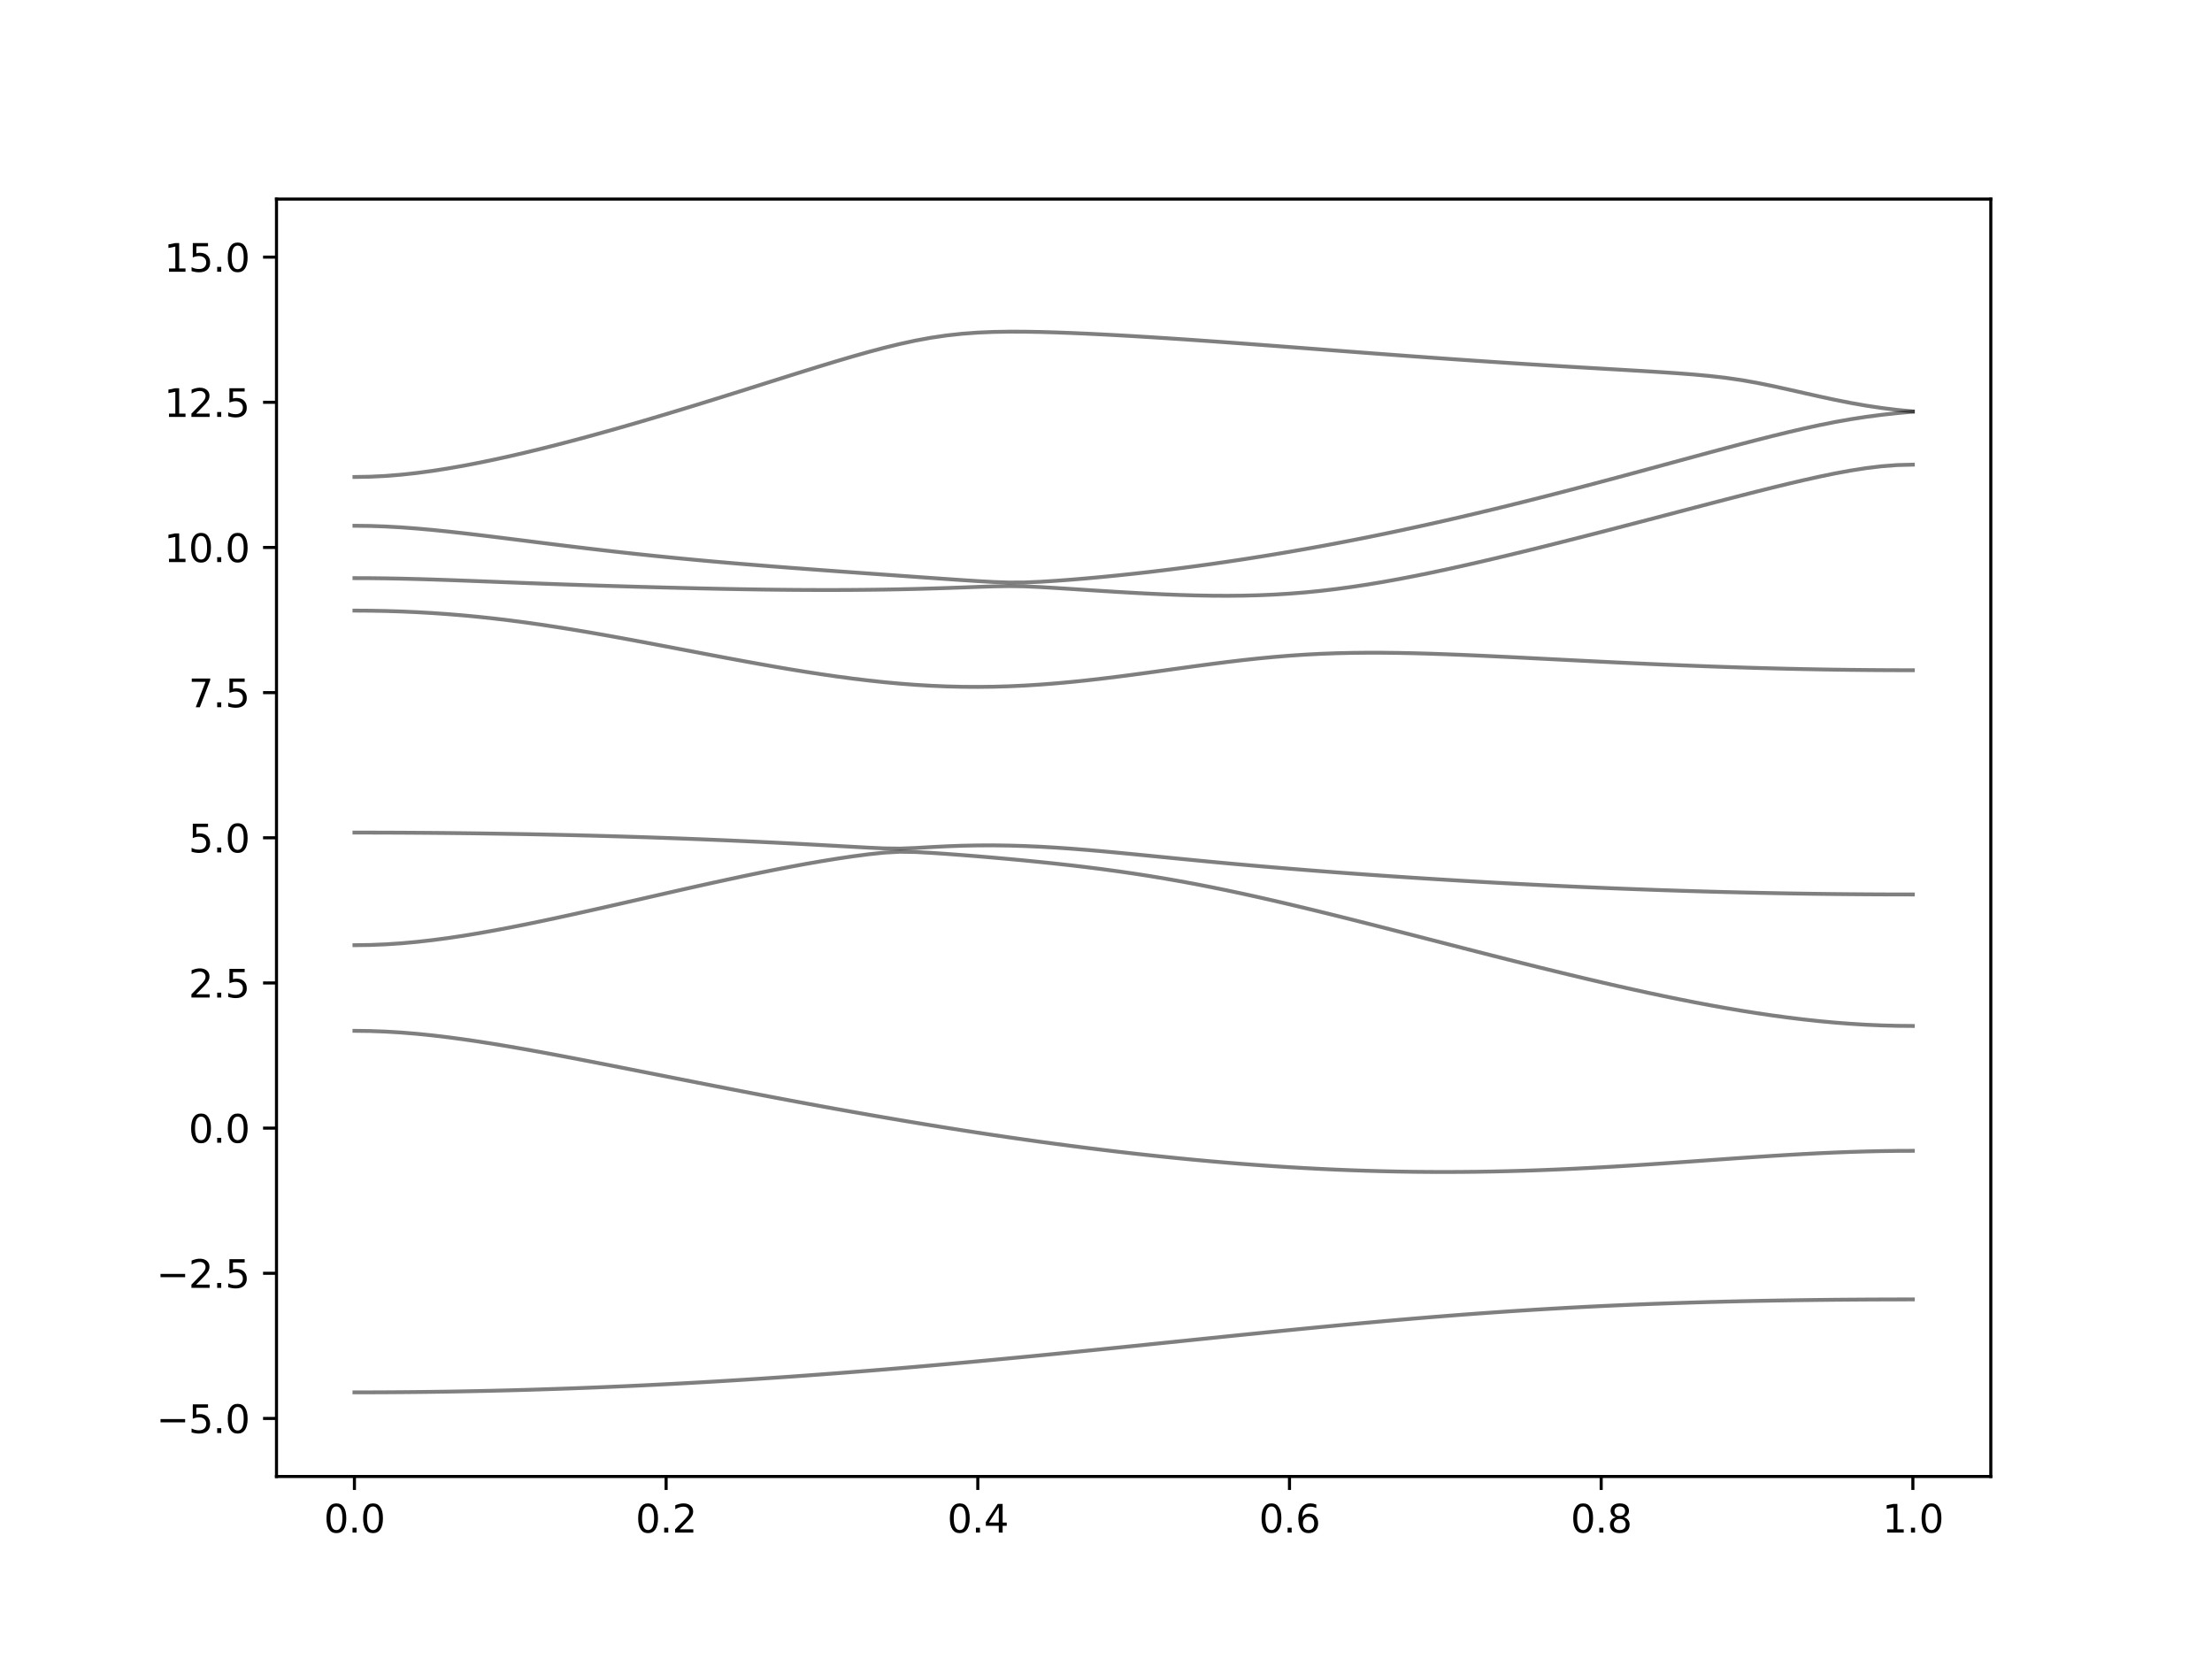 <?xml version="1.0" encoding="utf-8" standalone="no"?>
<!DOCTYPE svg PUBLIC "-//W3C//DTD SVG 1.1//EN"
  "http://www.w3.org/Graphics/SVG/1.1/DTD/svg11.dtd">
<svg xmlns:xlink="http://www.w3.org/1999/xlink" width="576pt" height="432pt" viewBox="0 0 576 432" xmlns="http://www.w3.org/2000/svg" version="1.1">
 <defs>
  <style type="text/css">*{stroke-linejoin: round; stroke-linecap: butt}</style>
 </defs>
 <g id="figure_1">
  <g id="patch_1">
   <path d="M 0 432 
L 576 432 
L 576 0 
L 0 0 
z
" style="fill: #ffffff"/>
  </g>
  <g id="axes_1">
   <g id="patch_2">
    <path d="M 72 384.48 
L 518.4 384.48 
L 518.4 51.84 
L 72 51.84 
z
" style="fill: #ffffff"/>
   </g>
   <g id="matplotlib.axis_1">
    <g id="xtick_1">
     <g id="line2d_1">
      <defs>
       <path id="m8eea64bf66" d="M 0 0 
L 0 3.5 
" style="stroke: #000000; stroke-width: 0.8"/>
      </defs>
      <g>
       <use xlink:href="#m8eea64bf66" x="92.291" y="384.48" style="stroke: #000000; stroke-width: 0.8"/>
      </g>
     </g>
     <g id="text_1">
      <!-- 0.0 -->
      <g transform="translate(84.339 399.078) scale(0.1 -0.1)">
       <defs>
        <path id="DejaVuSans-30" d="M 2034 4250 
Q 1547 4250 1301 3770 
Q 1056 3291 1056 2328 
Q 1056 1369 1301 889 
Q 1547 409 2034 409 
Q 2525 409 2770 889 
Q 3016 1369 3016 2328 
Q 3016 3291 2770 3770 
Q 2525 4250 2034 4250 
z
M 2034 4750 
Q 2819 4750 3233 4129 
Q 3647 3509 3647 2328 
Q 3647 1150 3233 529 
Q 2819 -91 2034 -91 
Q 1250 -91 836 529 
Q 422 1150 422 2328 
Q 422 3509 836 4129 
Q 1250 4750 2034 4750 
z
" transform="scale(0.016)"/>
        <path id="DejaVuSans-2e" d="M 684 794 
L 1344 794 
L 1344 0 
L 684 0 
L 684 794 
z
" transform="scale(0.016)"/>
       </defs>
       <use xlink:href="#DejaVuSans-30"/>
       <use xlink:href="#DejaVuSans-2e" x="63.623"/>
       <use xlink:href="#DejaVuSans-30" x="95.41"/>
      </g>
     </g>
    </g>
    <g id="xtick_2">
     <g id="line2d_2">
      <g>
       <use xlink:href="#m8eea64bf66" x="173.455" y="384.48" style="stroke: #000000; stroke-width: 0.8"/>
      </g>
     </g>
     <g id="text_2">
      <!-- 0.2 -->
      <g transform="translate(165.503 399.078) scale(0.1 -0.1)">
       <defs>
        <path id="DejaVuSans-32" d="M 1228 531 
L 3431 531 
L 3431 0 
L 469 0 
L 469 531 
Q 828 903 1448 1529 
Q 2069 2156 2228 2338 
Q 2531 2678 2651 2914 
Q 2772 3150 2772 3378 
Q 2772 3750 2511 3984 
Q 2250 4219 1831 4219 
Q 1534 4219 1204 4116 
Q 875 4013 500 3803 
L 500 4441 
Q 881 4594 1212 4672 
Q 1544 4750 1819 4750 
Q 2544 4750 2975 4387 
Q 3406 4025 3406 3419 
Q 3406 3131 3298 2873 
Q 3191 2616 2906 2266 
Q 2828 2175 2409 1742 
Q 1991 1309 1228 531 
z
" transform="scale(0.016)"/>
       </defs>
       <use xlink:href="#DejaVuSans-30"/>
       <use xlink:href="#DejaVuSans-2e" x="63.623"/>
       <use xlink:href="#DejaVuSans-32" x="95.41"/>
      </g>
     </g>
    </g>
    <g id="xtick_3">
     <g id="line2d_3">
      <g>
       <use xlink:href="#m8eea64bf66" x="254.618" y="384.48" style="stroke: #000000; stroke-width: 0.8"/>
      </g>
     </g>
     <g id="text_3">
      <!-- 0.4 -->
      <g transform="translate(246.667 399.078) scale(0.1 -0.1)">
       <defs>
        <path id="DejaVuSans-34" d="M 2419 4116 
L 825 1625 
L 2419 1625 
L 2419 4116 
z
M 2253 4666 
L 3047 4666 
L 3047 1625 
L 3713 1625 
L 3713 1100 
L 3047 1100 
L 3047 0 
L 2419 0 
L 2419 1100 
L 313 1100 
L 313 1709 
L 2253 4666 
z
" transform="scale(0.016)"/>
       </defs>
       <use xlink:href="#DejaVuSans-30"/>
       <use xlink:href="#DejaVuSans-2e" x="63.623"/>
       <use xlink:href="#DejaVuSans-34" x="95.41"/>
      </g>
     </g>
    </g>
    <g id="xtick_4">
     <g id="line2d_4">
      <g>
       <use xlink:href="#m8eea64bf66" x="335.782" y="384.48" style="stroke: #000000; stroke-width: 0.8"/>
      </g>
     </g>
     <g id="text_4">
      <!-- 0.6 -->
      <g transform="translate(327.83 399.078) scale(0.1 -0.1)">
       <defs>
        <path id="DejaVuSans-36" d="M 2113 2584 
Q 1688 2584 1439 2293 
Q 1191 2003 1191 1497 
Q 1191 994 1439 701 
Q 1688 409 2113 409 
Q 2538 409 2786 701 
Q 3034 994 3034 1497 
Q 3034 2003 2786 2293 
Q 2538 2584 2113 2584 
z
M 3366 4563 
L 3366 3988 
Q 3128 4100 2886 4159 
Q 2644 4219 2406 4219 
Q 1781 4219 1451 3797 
Q 1122 3375 1075 2522 
Q 1259 2794 1537 2939 
Q 1816 3084 2150 3084 
Q 2853 3084 3261 2657 
Q 3669 2231 3669 1497 
Q 3669 778 3244 343 
Q 2819 -91 2113 -91 
Q 1303 -91 875 529 
Q 447 1150 447 2328 
Q 447 3434 972 4092 
Q 1497 4750 2381 4750 
Q 2619 4750 2861 4703 
Q 3103 4656 3366 4563 
z
" transform="scale(0.016)"/>
       </defs>
       <use xlink:href="#DejaVuSans-30"/>
       <use xlink:href="#DejaVuSans-2e" x="63.623"/>
       <use xlink:href="#DejaVuSans-36" x="95.41"/>
      </g>
     </g>
    </g>
    <g id="xtick_5">
     <g id="line2d_5">
      <g>
       <use xlink:href="#m8eea64bf66" x="416.945" y="384.48" style="stroke: #000000; stroke-width: 0.8"/>
      </g>
     </g>
     <g id="text_5">
      <!-- 0.8 -->
      <g transform="translate(408.994 399.078) scale(0.1 -0.1)">
       <defs>
        <path id="DejaVuSans-38" d="M 2034 2216 
Q 1584 2216 1326 1975 
Q 1069 1734 1069 1313 
Q 1069 891 1326 650 
Q 1584 409 2034 409 
Q 2484 409 2743 651 
Q 3003 894 3003 1313 
Q 3003 1734 2745 1975 
Q 2488 2216 2034 2216 
z
M 1403 2484 
Q 997 2584 770 2862 
Q 544 3141 544 3541 
Q 544 4100 942 4425 
Q 1341 4750 2034 4750 
Q 2731 4750 3128 4425 
Q 3525 4100 3525 3541 
Q 3525 3141 3298 2862 
Q 3072 2584 2669 2484 
Q 3125 2378 3379 2068 
Q 3634 1759 3634 1313 
Q 3634 634 3220 271 
Q 2806 -91 2034 -91 
Q 1263 -91 848 271 
Q 434 634 434 1313 
Q 434 1759 690 2068 
Q 947 2378 1403 2484 
z
M 1172 3481 
Q 1172 3119 1398 2916 
Q 1625 2713 2034 2713 
Q 2441 2713 2670 2916 
Q 2900 3119 2900 3481 
Q 2900 3844 2670 4047 
Q 2441 4250 2034 4250 
Q 1625 4250 1398 4047 
Q 1172 3844 1172 3481 
z
" transform="scale(0.016)"/>
       </defs>
       <use xlink:href="#DejaVuSans-30"/>
       <use xlink:href="#DejaVuSans-2e" x="63.623"/>
       <use xlink:href="#DejaVuSans-38" x="95.41"/>
      </g>
     </g>
    </g>
    <g id="xtick_6">
     <g id="line2d_6">
      <g>
       <use xlink:href="#m8eea64bf66" x="498.109" y="384.48" style="stroke: #000000; stroke-width: 0.8"/>
      </g>
     </g>
     <g id="text_6">
      <!-- 1.0 -->
      <g transform="translate(490.158 399.078) scale(0.1 -0.1)">
       <defs>
        <path id="DejaVuSans-31" d="M 794 531 
L 1825 531 
L 1825 4091 
L 703 3866 
L 703 4441 
L 1819 4666 
L 2450 4666 
L 2450 531 
L 3481 531 
L 3481 0 
L 794 0 
L 794 531 
z
" transform="scale(0.016)"/>
       </defs>
       <use xlink:href="#DejaVuSans-31"/>
       <use xlink:href="#DejaVuSans-2e" x="63.623"/>
       <use xlink:href="#DejaVuSans-30" x="95.41"/>
      </g>
     </g>
    </g>
   </g>
   <g id="matplotlib.axis_2">
    <g id="ytick_1">
     <g id="line2d_7">
      <defs>
       <path id="m298667938a" d="M 0 0 
L -3.5 0 
" style="stroke: #000000; stroke-width: 0.8"/>
      </defs>
      <g>
       <use xlink:href="#m298667938a" x="72" y="369.36" style="stroke: #000000; stroke-width: 0.8"/>
      </g>
     </g>
     <g id="text_7">
      <!-- −5.0 -->
      <g transform="translate(40.717 373.159) scale(0.1 -0.1)">
       <defs>
        <path id="DejaVuSans-2212" d="M 678 2272 
L 4684 2272 
L 4684 1741 
L 678 1741 
L 678 2272 
z
" transform="scale(0.016)"/>
        <path id="DejaVuSans-35" d="M 691 4666 
L 3169 4666 
L 3169 4134 
L 1269 4134 
L 1269 2991 
Q 1406 3038 1543 3061 
Q 1681 3084 1819 3084 
Q 2600 3084 3056 2656 
Q 3513 2228 3513 1497 
Q 3513 744 3044 326 
Q 2575 -91 1722 -91 
Q 1428 -91 1123 -41 
Q 819 9 494 109 
L 494 744 
Q 775 591 1075 516 
Q 1375 441 1709 441 
Q 2250 441 2565 725 
Q 2881 1009 2881 1497 
Q 2881 1984 2565 2268 
Q 2250 2553 1709 2553 
Q 1456 2553 1204 2497 
Q 953 2441 691 2322 
L 691 4666 
z
" transform="scale(0.016)"/>
       </defs>
       <use xlink:href="#DejaVuSans-2212"/>
       <use xlink:href="#DejaVuSans-35" x="83.789"/>
       <use xlink:href="#DejaVuSans-2e" x="147.412"/>
       <use xlink:href="#DejaVuSans-30" x="179.199"/>
      </g>
     </g>
    </g>
    <g id="ytick_2">
     <g id="line2d_8">
      <g>
       <use xlink:href="#m298667938a" x="72" y="331.56" style="stroke: #000000; stroke-width: 0.8"/>
      </g>
     </g>
     <g id="text_8">
      <!-- −2.5 -->
      <g transform="translate(40.717 335.359) scale(0.1 -0.1)">
       <use xlink:href="#DejaVuSans-2212"/>
       <use xlink:href="#DejaVuSans-32" x="83.789"/>
       <use xlink:href="#DejaVuSans-2e" x="147.412"/>
       <use xlink:href="#DejaVuSans-35" x="179.199"/>
      </g>
     </g>
    </g>
    <g id="ytick_3">
     <g id="line2d_9">
      <g>
       <use xlink:href="#m298667938a" x="72" y="293.76" style="stroke: #000000; stroke-width: 0.8"/>
      </g>
     </g>
     <g id="text_9">
      <!-- 0.0 -->
      <g transform="translate(49.097 297.559) scale(0.1 -0.1)">
       <use xlink:href="#DejaVuSans-30"/>
       <use xlink:href="#DejaVuSans-2e" x="63.623"/>
       <use xlink:href="#DejaVuSans-30" x="95.41"/>
      </g>
     </g>
    </g>
    <g id="ytick_4">
     <g id="line2d_10">
      <g>
       <use xlink:href="#m298667938a" x="72" y="255.96" style="stroke: #000000; stroke-width: 0.8"/>
      </g>
     </g>
     <g id="text_10">
      <!-- 2.5 -->
      <g transform="translate(49.097 259.759) scale(0.1 -0.1)">
       <use xlink:href="#DejaVuSans-32"/>
       <use xlink:href="#DejaVuSans-2e" x="63.623"/>
       <use xlink:href="#DejaVuSans-35" x="95.41"/>
      </g>
     </g>
    </g>
    <g id="ytick_5">
     <g id="line2d_11">
      <g>
       <use xlink:href="#m298667938a" x="72" y="218.16" style="stroke: #000000; stroke-width: 0.8"/>
      </g>
     </g>
     <g id="text_11">
      <!-- 5.0 -->
      <g transform="translate(49.097 221.959) scale(0.1 -0.1)">
       <use xlink:href="#DejaVuSans-35"/>
       <use xlink:href="#DejaVuSans-2e" x="63.623"/>
       <use xlink:href="#DejaVuSans-30" x="95.41"/>
      </g>
     </g>
    </g>
    <g id="ytick_6">
     <g id="line2d_12">
      <g>
       <use xlink:href="#m298667938a" x="72" y="180.36" style="stroke: #000000; stroke-width: 0.8"/>
      </g>
     </g>
     <g id="text_12">
      <!-- 7.5 -->
      <g transform="translate(49.097 184.159) scale(0.1 -0.1)">
       <defs>
        <path id="DejaVuSans-37" d="M 525 4666 
L 3525 4666 
L 3525 4397 
L 1831 0 
L 1172 0 
L 2766 4134 
L 525 4134 
L 525 4666 
z
" transform="scale(0.016)"/>
       </defs>
       <use xlink:href="#DejaVuSans-37"/>
       <use xlink:href="#DejaVuSans-2e" x="63.623"/>
       <use xlink:href="#DejaVuSans-35" x="95.41"/>
      </g>
     </g>
    </g>
    <g id="ytick_7">
     <g id="line2d_13">
      <g>
       <use xlink:href="#m298667938a" x="72" y="142.56" style="stroke: #000000; stroke-width: 0.8"/>
      </g>
     </g>
     <g id="text_13">
      <!-- 10.0 -->
      <g transform="translate(42.734 146.359) scale(0.1 -0.1)">
       <use xlink:href="#DejaVuSans-31"/>
       <use xlink:href="#DejaVuSans-30" x="63.623"/>
       <use xlink:href="#DejaVuSans-2e" x="127.246"/>
       <use xlink:href="#DejaVuSans-30" x="159.033"/>
      </g>
     </g>
    </g>
    <g id="ytick_8">
     <g id="line2d_14">
      <g>
       <use xlink:href="#m298667938a" x="72" y="104.76" style="stroke: #000000; stroke-width: 0.8"/>
      </g>
     </g>
     <g id="text_14">
      <!-- 12.5 -->
      <g transform="translate(42.734 108.559) scale(0.1 -0.1)">
       <use xlink:href="#DejaVuSans-31"/>
       <use xlink:href="#DejaVuSans-32" x="63.623"/>
       <use xlink:href="#DejaVuSans-2e" x="127.246"/>
       <use xlink:href="#DejaVuSans-35" x="159.033"/>
      </g>
     </g>
    </g>
    <g id="ytick_9">
     <g id="line2d_15">
      <g>
       <use xlink:href="#m298667938a" x="72" y="66.96" style="stroke: #000000; stroke-width: 0.8"/>
      </g>
     </g>
     <g id="text_15">
      <!-- 15.0 -->
      <g transform="translate(42.734 70.759) scale(0.1 -0.1)">
       <use xlink:href="#DejaVuSans-31"/>
       <use xlink:href="#DejaVuSans-35" x="63.623"/>
       <use xlink:href="#DejaVuSans-2e" x="127.246"/>
       <use xlink:href="#DejaVuSans-30" x="159.033"/>
      </g>
     </g>
    </g>
   </g>
   <g id="line2d_16">
    <path d="M 92.291 362.567 
L 96.349 362.562 
L 100.407 362.545 
L 104.465 362.518 
L 108.524 362.48 
L 112.582 362.432 
L 116.64 362.373 
L 120.698 362.303 
L 124.756 362.223 
L 128.815 362.133 
L 132.873 362.031 
L 136.931 361.919 
L 140.989 361.795 
L 145.047 361.662 
L 149.105 361.52 
L 153.164 361.366 
L 157.222 361.201 
L 161.28 361.027 
L 165.338 360.843 
L 169.396 360.649 
L 173.455 360.445 
L 177.513 360.231 
L 181.571 360.007 
L 185.629 359.772 
L 189.687 359.53 
L 193.745 359.278 
L 197.804 359.016 
L 201.862 358.746 
L 205.92 358.466 
L 209.978 358.177 
L 214.036 357.879 
L 218.095 357.574 
L 222.153 357.259 
L 226.211 356.937 
L 230.269 356.608 
L 234.327 356.271 
L 238.385 355.926 
L 242.444 355.574 
L 246.502 355.214 
L 250.56 354.849 
L 254.618 354.477 
L 258.676 354.099 
L 262.735 353.715 
L 266.793 353.327 
L 270.851 352.934 
L 274.909 352.534 
L 278.967 352.132 
L 283.025 351.727 
L 287.084 351.317 
L 291.142 350.906 
L 295.2 350.492 
L 299.258 350.076 
L 303.316 349.659 
L 307.375 349.24 
L 311.433 348.823 
L 315.491 348.405 
L 319.549 347.989 
L 323.607 347.575 
L 327.665 347.164 
L 331.724 346.756 
L 335.782 346.352 
L 339.84 345.953 
L 343.898 345.558 
L 347.956 345.171 
L 352.015 344.79 
L 356.073 344.417 
L 360.131 344.051 
L 364.189 343.695 
L 368.247 343.348 
L 372.305 343.012 
L 376.364 342.685 
L 380.422 342.371 
L 384.48 342.068 
L 388.538 341.778 
L 392.596 341.5 
L 396.655 341.234 
L 400.713 340.981 
L 404.771 340.741 
L 408.829 340.514 
L 412.887 340.301 
L 416.945 340.1 
L 421.004 339.912 
L 425.062 339.737 
L 429.12 339.574 
L 433.178 339.424 
L 437.236 339.285 
L 441.295 339.156 
L 445.353 339.04 
L 449.411 338.934 
L 453.469 338.837 
L 457.527 338.751 
L 461.585 338.675 
L 465.644 338.607 
L 469.702 338.548 
L 473.76 338.499 
L 477.818 338.456 
L 481.876 338.423 
L 485.935 338.396 
L 489.993 338.378 
L 494.051 338.367 
L 498.109 338.362 
" clip-path="url(#p1681675633)" style="fill: none; stroke: #000000; stroke-opacity: 0.5; stroke-linecap: square"/>
   </g>
   <g id="line2d_17">
    <path d="M 92.291 268.425 
L 96.349 268.476 
L 100.407 268.626 
L 104.465 268.869 
L 108.524 269.202 
L 112.582 269.615 
L 116.64 270.097 
L 120.698 270.642 
L 124.756 271.239 
L 128.815 271.88 
L 132.873 272.557 
L 136.931 273.265 
L 140.989 273.998 
L 145.047 274.751 
L 149.105 275.521 
L 153.164 276.302 
L 157.222 277.092 
L 161.28 277.889 
L 165.338 278.69 
L 169.396 279.493 
L 173.455 280.297 
L 177.513 281.099 
L 181.571 281.9 
L 185.629 282.695 
L 189.687 283.487 
L 193.745 284.274 
L 197.804 285.054 
L 201.862 285.827 
L 205.92 286.592 
L 209.978 287.348 
L 214.036 288.095 
L 218.095 288.832 
L 222.153 289.558 
L 226.211 290.275 
L 230.269 290.979 
L 234.327 291.673 
L 238.385 292.354 
L 242.444 293.022 
L 246.502 293.677 
L 250.56 294.319 
L 254.618 294.947 
L 258.676 295.561 
L 262.735 296.16 
L 266.793 296.743 
L 270.851 297.312 
L 274.909 297.864 
L 278.967 298.4 
L 283.025 298.919 
L 287.084 299.421 
L 291.142 299.906 
L 295.2 300.372 
L 299.258 300.82 
L 303.316 301.247 
L 307.375 301.657 
L 311.433 302.046 
L 315.491 302.415 
L 319.549 302.762 
L 323.607 303.089 
L 327.665 303.393 
L 331.724 303.676 
L 335.782 303.934 
L 339.84 304.17 
L 343.898 304.382 
L 347.956 304.571 
L 352.015 304.733 
L 356.073 304.872 
L 360.131 304.985 
L 364.189 305.073 
L 368.247 305.135 
L 372.305 305.171 
L 376.364 305.182 
L 380.422 305.167 
L 384.48 305.126 
L 388.538 305.061 
L 392.596 304.97 
L 396.655 304.857 
L 400.713 304.72 
L 404.771 304.56 
L 408.829 304.38 
L 412.887 304.181 
L 416.945 303.963 
L 421.004 303.729 
L 425.062 303.479 
L 429.12 303.216 
L 433.178 302.944 
L 437.236 302.664 
L 441.295 302.378 
L 445.353 302.091 
L 449.411 301.804 
L 453.469 301.521 
L 457.527 301.247 
L 461.585 300.983 
L 465.644 300.735 
L 469.702 300.504 
L 473.76 300.295 
L 477.818 300.112 
L 481.876 299.958 
L 485.935 299.834 
L 489.993 299.743 
L 494.051 299.689 
L 498.109 299.67 
" clip-path="url(#p1681675633)" style="fill: none; stroke: #000000; stroke-opacity: 0.5; stroke-linecap: square"/>
   </g>
   <g id="line2d_18">
    <path d="M 92.291 246.124 
L 96.349 246.068 
L 100.407 245.904 
L 104.465 245.635 
L 108.524 245.266 
L 112.582 244.807 
L 116.64 244.271 
L 120.698 243.663 
L 124.756 242.993 
L 128.815 242.27 
L 132.873 241.504 
L 136.931 240.698 
L 140.989 239.862 
L 145.047 238.998 
L 149.105 238.114 
L 153.164 237.214 
L 157.222 236.302 
L 161.28 235.38 
L 165.338 234.455 
L 169.396 233.528 
L 173.455 232.603 
L 177.513 231.682 
L 181.571 230.77 
L 185.629 229.87 
L 189.687 228.987 
L 193.745 228.123 
L 197.804 227.282 
L 201.862 226.467 
L 205.92 225.685 
L 209.978 224.938 
L 214.036 224.235 
L 218.095 223.577 
L 222.153 222.977 
L 226.211 222.447 
L 230.269 222.019 
L 234.327 221.795 
L 238.385 221.863 
L 242.444 222.082 
L 246.502 222.357 
L 250.56 222.661 
L 254.618 222.983 
L 258.676 223.327 
L 262.735 223.686 
L 266.793 224.066 
L 270.851 224.467 
L 274.909 224.891 
L 278.967 225.342 
L 283.025 225.823 
L 287.084 226.337 
L 291.142 226.886 
L 295.2 227.474 
L 299.258 228.101 
L 303.316 228.773 
L 307.375 229.485 
L 311.433 230.238 
L 315.491 231.032 
L 319.549 231.862 
L 323.607 232.725 
L 327.665 233.62 
L 331.724 234.543 
L 335.782 235.489 
L 339.84 236.457 
L 343.898 237.443 
L 347.956 238.443 
L 352.015 239.458 
L 356.073 240.483 
L 360.131 241.516 
L 364.189 242.556 
L 368.247 243.599 
L 372.305 244.644 
L 376.364 245.69 
L 380.422 246.734 
L 384.48 247.776 
L 388.538 248.811 
L 392.596 249.839 
L 396.655 250.862 
L 400.713 251.872 
L 404.771 252.871 
L 408.829 253.855 
L 412.887 254.824 
L 416.945 255.777 
L 421.004 256.71 
L 425.062 257.622 
L 429.12 258.508 
L 433.178 259.37 
L 437.236 260.201 
L 441.295 261.003 
L 445.353 261.769 
L 449.411 262.498 
L 453.469 263.186 
L 457.527 263.831 
L 461.585 264.429 
L 465.644 264.976 
L 469.702 265.47 
L 473.76 265.906 
L 477.818 266.281 
L 481.876 266.592 
L 485.935 266.839 
L 489.993 267.016 
L 494.051 267.122 
L 498.109 267.158 
" clip-path="url(#p1681675633)" style="fill: none; stroke: #000000; stroke-opacity: 0.5; stroke-linecap: square"/>
   </g>
   <g id="line2d_19">
    <path d="M 92.291 216.801 
L 96.349 216.804 
L 100.407 216.814 
L 104.465 216.831 
L 108.524 216.855 
L 112.582 216.885 
L 116.64 216.922 
L 120.698 216.966 
L 124.756 217.017 
L 128.815 217.076 
L 132.873 217.141 
L 136.931 217.213 
L 140.989 217.292 
L 145.047 217.38 
L 149.105 217.474 
L 153.164 217.576 
L 157.222 217.687 
L 161.28 217.803 
L 165.338 217.929 
L 169.396 218.062 
L 173.455 218.204 
L 177.513 218.352 
L 181.571 218.509 
L 185.629 218.676 
L 189.687 218.849 
L 193.745 219.031 
L 197.804 219.221 
L 201.862 219.419 
L 205.92 219.625 
L 209.978 219.838 
L 214.036 220.059 
L 218.095 220.284 
L 222.153 220.511 
L 226.211 220.732 
L 230.269 220.918 
L 234.327 220.972 
L 238.385 220.812 
L 242.444 220.578 
L 246.502 220.372 
L 250.56 220.225 
L 254.618 220.144 
L 258.676 220.13 
L 262.735 220.185 
L 266.793 220.304 
L 270.851 220.482 
L 274.909 220.717 
L 278.967 220.997 
L 283.025 221.317 
L 287.084 221.669 
L 291.142 222.046 
L 295.2 222.437 
L 299.258 222.837 
L 303.316 223.24 
L 307.375 223.639 
L 311.433 224.034 
L 315.491 224.421 
L 319.549 224.798 
L 323.607 225.165 
L 327.665 225.522 
L 331.724 225.868 
L 335.782 226.204 
L 339.84 226.532 
L 343.898 226.849 
L 347.956 227.158 
L 352.015 227.457 
L 356.073 227.749 
L 360.131 228.032 
L 364.189 228.307 
L 368.247 228.575 
L 372.305 228.835 
L 376.364 229.087 
L 380.422 229.332 
L 384.48 229.57 
L 388.538 229.798 
L 392.596 230.02 
L 396.655 230.233 
L 400.713 230.44 
L 404.771 230.639 
L 408.829 230.829 
L 412.887 231.012 
L 416.945 231.186 
L 421.004 231.354 
L 425.062 231.511 
L 429.12 231.662 
L 433.178 231.804 
L 437.236 231.937 
L 441.295 232.063 
L 445.353 232.181 
L 449.411 232.29 
L 453.469 232.389 
L 457.527 232.48 
L 461.585 232.563 
L 465.644 232.639 
L 469.702 232.704 
L 473.76 232.761 
L 477.818 232.81 
L 481.876 232.849 
L 485.935 232.879 
L 489.993 232.902 
L 494.051 232.914 
L 498.109 232.919 
" clip-path="url(#p1681675633)" style="fill: none; stroke: #000000; stroke-opacity: 0.5; stroke-linecap: square"/>
   </g>
   <g id="line2d_20">
    <path d="M 92.291 159 
L 96.349 159.026 
L 100.407 159.101 
L 104.465 159.228 
L 108.524 159.407 
L 112.582 159.638 
L 116.64 159.921 
L 120.698 160.256 
L 124.756 160.644 
L 128.815 161.082 
L 132.873 161.569 
L 136.931 162.103 
L 140.989 162.679 
L 145.047 163.293 
L 149.105 163.943 
L 153.164 164.623 
L 157.222 165.331 
L 161.28 166.06 
L 165.338 166.806 
L 169.396 167.567 
L 173.455 168.337 
L 177.513 169.111 
L 181.571 169.886 
L 185.629 170.657 
L 189.687 171.421 
L 193.745 172.173 
L 197.804 172.909 
L 201.862 173.624 
L 205.92 174.314 
L 209.978 174.973 
L 214.036 175.596 
L 218.095 176.181 
L 222.153 176.719 
L 226.211 177.207 
L 230.269 177.641 
L 234.327 178.016 
L 238.385 178.326 
L 242.444 178.57 
L 246.502 178.742 
L 250.56 178.842 
L 254.618 178.869 
L 258.676 178.822 
L 262.735 178.704 
L 266.793 178.517 
L 270.851 178.263 
L 274.909 177.948 
L 278.967 177.578 
L 283.025 177.158 
L 287.084 176.693 
L 291.142 176.194 
L 295.2 175.665 
L 299.258 175.118 
L 303.316 174.557 
L 307.375 173.994 
L 311.433 173.438 
L 315.491 172.897 
L 319.549 172.381 
L 323.607 171.9 
L 327.665 171.46 
L 331.724 171.072 
L 335.782 170.739 
L 339.84 170.465 
L 343.898 170.254 
L 347.956 170.103 
L 352.015 170.007 
L 356.073 169.967 
L 360.131 169.973 
L 364.189 170.021 
L 368.247 170.104 
L 372.305 170.219 
L 376.364 170.358 
L 380.422 170.517 
L 384.48 170.692 
L 388.538 170.88 
L 392.596 171.075 
L 396.655 171.277 
L 400.713 171.483 
L 404.771 171.69 
L 408.829 171.897 
L 412.887 172.101 
L 416.945 172.303 
L 421.004 172.501 
L 425.062 172.691 
L 429.12 172.877 
L 433.178 173.054 
L 437.236 173.223 
L 441.295 173.385 
L 445.353 173.536 
L 449.411 173.68 
L 453.469 173.812 
L 457.527 173.934 
L 461.585 174.044 
L 465.644 174.144 
L 469.702 174.233 
L 473.76 174.31 
L 477.818 174.377 
L 481.876 174.43 
L 485.935 174.472 
L 489.993 174.503 
L 494.051 174.521 
L 498.109 174.527 
" clip-path="url(#p1681675633)" style="fill: none; stroke: #000000; stroke-opacity: 0.5; stroke-linecap: square"/>
   </g>
   <g id="line2d_21">
    <path d="M 92.291 150.542 
L 96.349 150.557 
L 100.407 150.604 
L 104.465 150.678 
L 108.524 150.779 
L 112.582 150.9 
L 116.64 151.038 
L 120.698 151.187 
L 124.756 151.343 
L 128.815 151.502 
L 132.873 151.662 
L 136.931 151.818 
L 140.989 151.971 
L 145.047 152.119 
L 149.105 152.261 
L 153.164 152.397 
L 157.222 152.529 
L 161.28 152.653 
L 165.338 152.774 
L 169.396 152.887 
L 173.455 152.996 
L 177.513 153.1 
L 181.571 153.197 
L 185.629 153.286 
L 189.687 153.368 
L 193.745 153.44 
L 197.804 153.504 
L 201.862 153.557 
L 205.92 153.598 
L 209.978 153.625 
L 214.036 153.637 
L 218.095 153.634 
L 222.153 153.614 
L 226.211 153.578 
L 230.269 153.524 
L 234.327 153.451 
L 238.385 153.359 
L 242.444 153.247 
L 246.502 153.12 
L 250.56 152.976 
L 254.618 152.826 
L 258.676 152.69 
L 262.735 152.618 
L 266.793 152.683 
L 270.851 152.867 
L 274.909 153.109 
L 278.967 153.369 
L 283.025 153.634 
L 287.084 153.892 
L 291.142 154.142 
L 295.2 154.375 
L 299.258 154.588 
L 303.316 154.775 
L 307.375 154.931 
L 311.433 155.048 
L 315.491 155.122 
L 319.549 155.143 
L 323.607 155.105 
L 327.665 155.004 
L 331.724 154.831 
L 335.782 154.583 
L 339.84 154.26 
L 343.898 153.858 
L 347.956 153.378 
L 352.015 152.83 
L 356.073 152.213 
L 360.131 151.534 
L 364.189 150.802 
L 368.247 150.02 
L 372.305 149.198 
L 376.364 148.337 
L 380.422 147.445 
L 384.48 146.524 
L 388.538 145.581 
L 392.596 144.616 
L 396.655 143.634 
L 400.713 142.636 
L 404.771 141.624 
L 408.829 140.6 
L 412.887 139.568 
L 416.945 138.526 
L 421.004 137.477 
L 425.062 136.421 
L 429.12 135.363 
L 433.178 134.3 
L 437.236 133.237 
L 441.295 132.174 
L 445.353 131.113 
L 449.411 130.059 
L 453.469 129.012 
L 457.527 127.978 
L 461.585 126.964 
L 465.644 125.976 
L 469.702 125.024 
L 473.76 124.121 
L 477.818 123.282 
L 481.876 122.534 
L 485.935 121.899 
L 489.993 121.41 
L 494.051 121.102 
L 498.109 120.996 
" clip-path="url(#p1681675633)" style="fill: none; stroke: #000000; stroke-opacity: 0.5; stroke-linecap: square"/>
   </g>
   <g id="line2d_22">
    <path d="M 92.291 136.907 
L 96.349 136.955 
L 100.407 137.097 
L 104.465 137.325 
L 108.524 137.628 
L 112.582 137.991 
L 116.64 138.404 
L 120.698 138.853 
L 124.756 139.329 
L 128.815 139.823 
L 132.873 140.328 
L 136.931 140.836 
L 140.989 141.346 
L 145.047 141.851 
L 149.105 142.347 
L 153.164 142.834 
L 157.222 143.308 
L 161.28 143.768 
L 165.338 144.213 
L 169.396 144.642 
L 173.455 145.055 
L 177.513 145.451 
L 181.571 145.833 
L 185.629 146.201 
L 189.687 146.553 
L 193.745 146.895 
L 197.804 147.225 
L 201.862 147.545 
L 205.92 147.857 
L 209.978 148.162 
L 214.036 148.461 
L 218.095 148.758 
L 222.153 149.051 
L 226.211 149.341 
L 230.269 149.63 
L 234.327 149.92 
L 238.385 150.208 
L 242.444 150.495 
L 246.502 150.779 
L 250.56 151.057 
L 254.618 151.321 
L 258.676 151.549 
L 262.735 151.688 
L 266.793 151.667 
L 270.851 151.497 
L 274.909 151.243 
L 278.967 150.94 
L 283.025 150.598 
L 287.084 150.226 
L 291.142 149.825 
L 295.2 149.396 
L 299.258 148.941 
L 303.316 148.458 
L 307.375 147.95 
L 311.433 147.418 
L 315.491 146.859 
L 319.549 146.273 
L 323.607 145.664 
L 327.665 145.029 
L 331.724 144.37 
L 335.782 143.686 
L 339.84 142.977 
L 343.898 142.246 
L 347.956 141.488 
L 352.015 140.708 
L 356.073 139.905 
L 360.131 139.078 
L 364.189 138.23 
L 368.247 137.359 
L 372.305 136.467 
L 376.364 135.553 
L 380.422 134.62 
L 384.48 133.668 
L 388.538 132.697 
L 392.596 131.707 
L 396.655 130.701 
L 400.713 129.679 
L 404.771 128.642 
L 408.829 127.59 
L 412.887 126.527 
L 416.945 125.452 
L 421.004 124.368 
L 425.062 123.274 
L 429.12 122.177 
L 433.178 121.074 
L 437.236 119.971 
L 441.295 118.868 
L 445.353 117.771 
L 449.411 116.684 
L 453.469 115.609 
L 457.527 114.555 
L 461.585 113.528 
L 465.644 112.538 
L 469.702 111.594 
L 473.76 110.708 
L 477.818 109.896 
L 481.876 109.172 
L 485.935 108.545 
L 489.993 108.017 
L 494.051 107.572 
L 498.109 107.188 
" clip-path="url(#p1681675633)" style="fill: none; stroke: #000000; stroke-opacity: 0.5; stroke-linecap: square"/>
   </g>
   <g id="line2d_23">
    <path d="M 92.291 124.204 
L 96.349 124.136 
L 100.407 123.935 
L 104.465 123.607 
L 108.524 123.164 
L 112.582 122.621 
L 116.64 121.986 
L 120.698 121.274 
L 124.756 120.494 
L 128.815 119.653 
L 132.873 118.76 
L 136.931 117.818 
L 140.989 116.835 
L 145.047 115.813 
L 149.105 114.754 
L 153.164 113.666 
L 157.222 112.548 
L 161.28 111.405 
L 165.338 110.236 
L 169.396 109.047 
L 173.455 107.837 
L 177.513 106.609 
L 181.571 105.368 
L 185.629 104.111 
L 189.687 102.844 
L 193.745 101.57 
L 197.804 100.291 
L 201.862 99.008 
L 205.92 97.731 
L 209.978 96.462 
L 214.036 95.207 
L 218.095 93.978 
L 222.153 92.783 
L 226.211 91.637 
L 230.269 90.558 
L 234.327 89.567 
L 238.385 88.687 
L 242.444 87.942 
L 246.502 87.345 
L 250.56 86.903 
L 254.618 86.605 
L 258.676 86.435 
L 262.735 86.365 
L 266.793 86.374 
L 270.851 86.445 
L 274.909 86.56 
L 278.967 86.711 
L 283.025 86.89 
L 287.084 87.088 
L 291.142 87.305 
L 295.2 87.538 
L 299.258 87.783 
L 303.316 88.04 
L 307.375 88.306 
L 311.433 88.583 
L 315.491 88.867 
L 319.549 89.158 
L 323.607 89.454 
L 327.665 89.755 
L 331.724 90.059 
L 335.782 90.366 
L 339.84 90.676 
L 343.898 90.984 
L 347.956 91.294 
L 352.015 91.603 
L 356.073 91.91 
L 360.131 92.213 
L 364.189 92.514 
L 368.247 92.812 
L 372.305 93.104 
L 376.364 93.393 
L 380.422 93.677 
L 384.48 93.955 
L 388.538 94.227 
L 392.596 94.494 
L 396.655 94.755 
L 400.713 95.009 
L 404.771 95.26 
L 408.829 95.504 
L 412.887 95.744 
L 416.945 95.981 
L 421.004 96.217 
L 425.062 96.455 
L 429.12 96.697 
L 433.178 96.952 
L 437.236 97.229 
L 441.295 97.543 
L 445.353 97.921 
L 449.411 98.39 
L 453.469 98.978 
L 457.527 99.695 
L 461.585 100.519 
L 465.644 101.411 
L 469.702 102.33 
L 473.76 103.24 
L 477.818 104.111 
L 481.876 104.916 
L 485.935 105.631 
L 489.993 106.239 
L 494.051 106.741 
L 498.109 107.147 
" clip-path="url(#p1681675633)" style="fill: none; stroke: #000000; stroke-opacity: 0.5; stroke-linecap: square"/>
   </g>
   <g id="patch_3">
    <path d="M 72 384.48 
L 72 51.84 
" style="fill: none; stroke: #000000; stroke-width: 0.8; stroke-linejoin: miter; stroke-linecap: square"/>
   </g>
   <g id="patch_4">
    <path d="M 518.4 384.48 
L 518.4 51.84 
" style="fill: none; stroke: #000000; stroke-width: 0.8; stroke-linejoin: miter; stroke-linecap: square"/>
   </g>
   <g id="patch_5">
    <path d="M 72 384.48 
L 518.4 384.48 
" style="fill: none; stroke: #000000; stroke-width: 0.8; stroke-linejoin: miter; stroke-linecap: square"/>
   </g>
   <g id="patch_6">
    <path d="M 72 51.84 
L 518.4 51.84 
" style="fill: none; stroke: #000000; stroke-width: 0.8; stroke-linejoin: miter; stroke-linecap: square"/>
   </g>
  </g>
 </g>
 <defs>
  <clipPath id="p1681675633">
   <rect x="72" y="51.84" width="446.4" height="332.64"/>
  </clipPath>
 </defs>
</svg>
